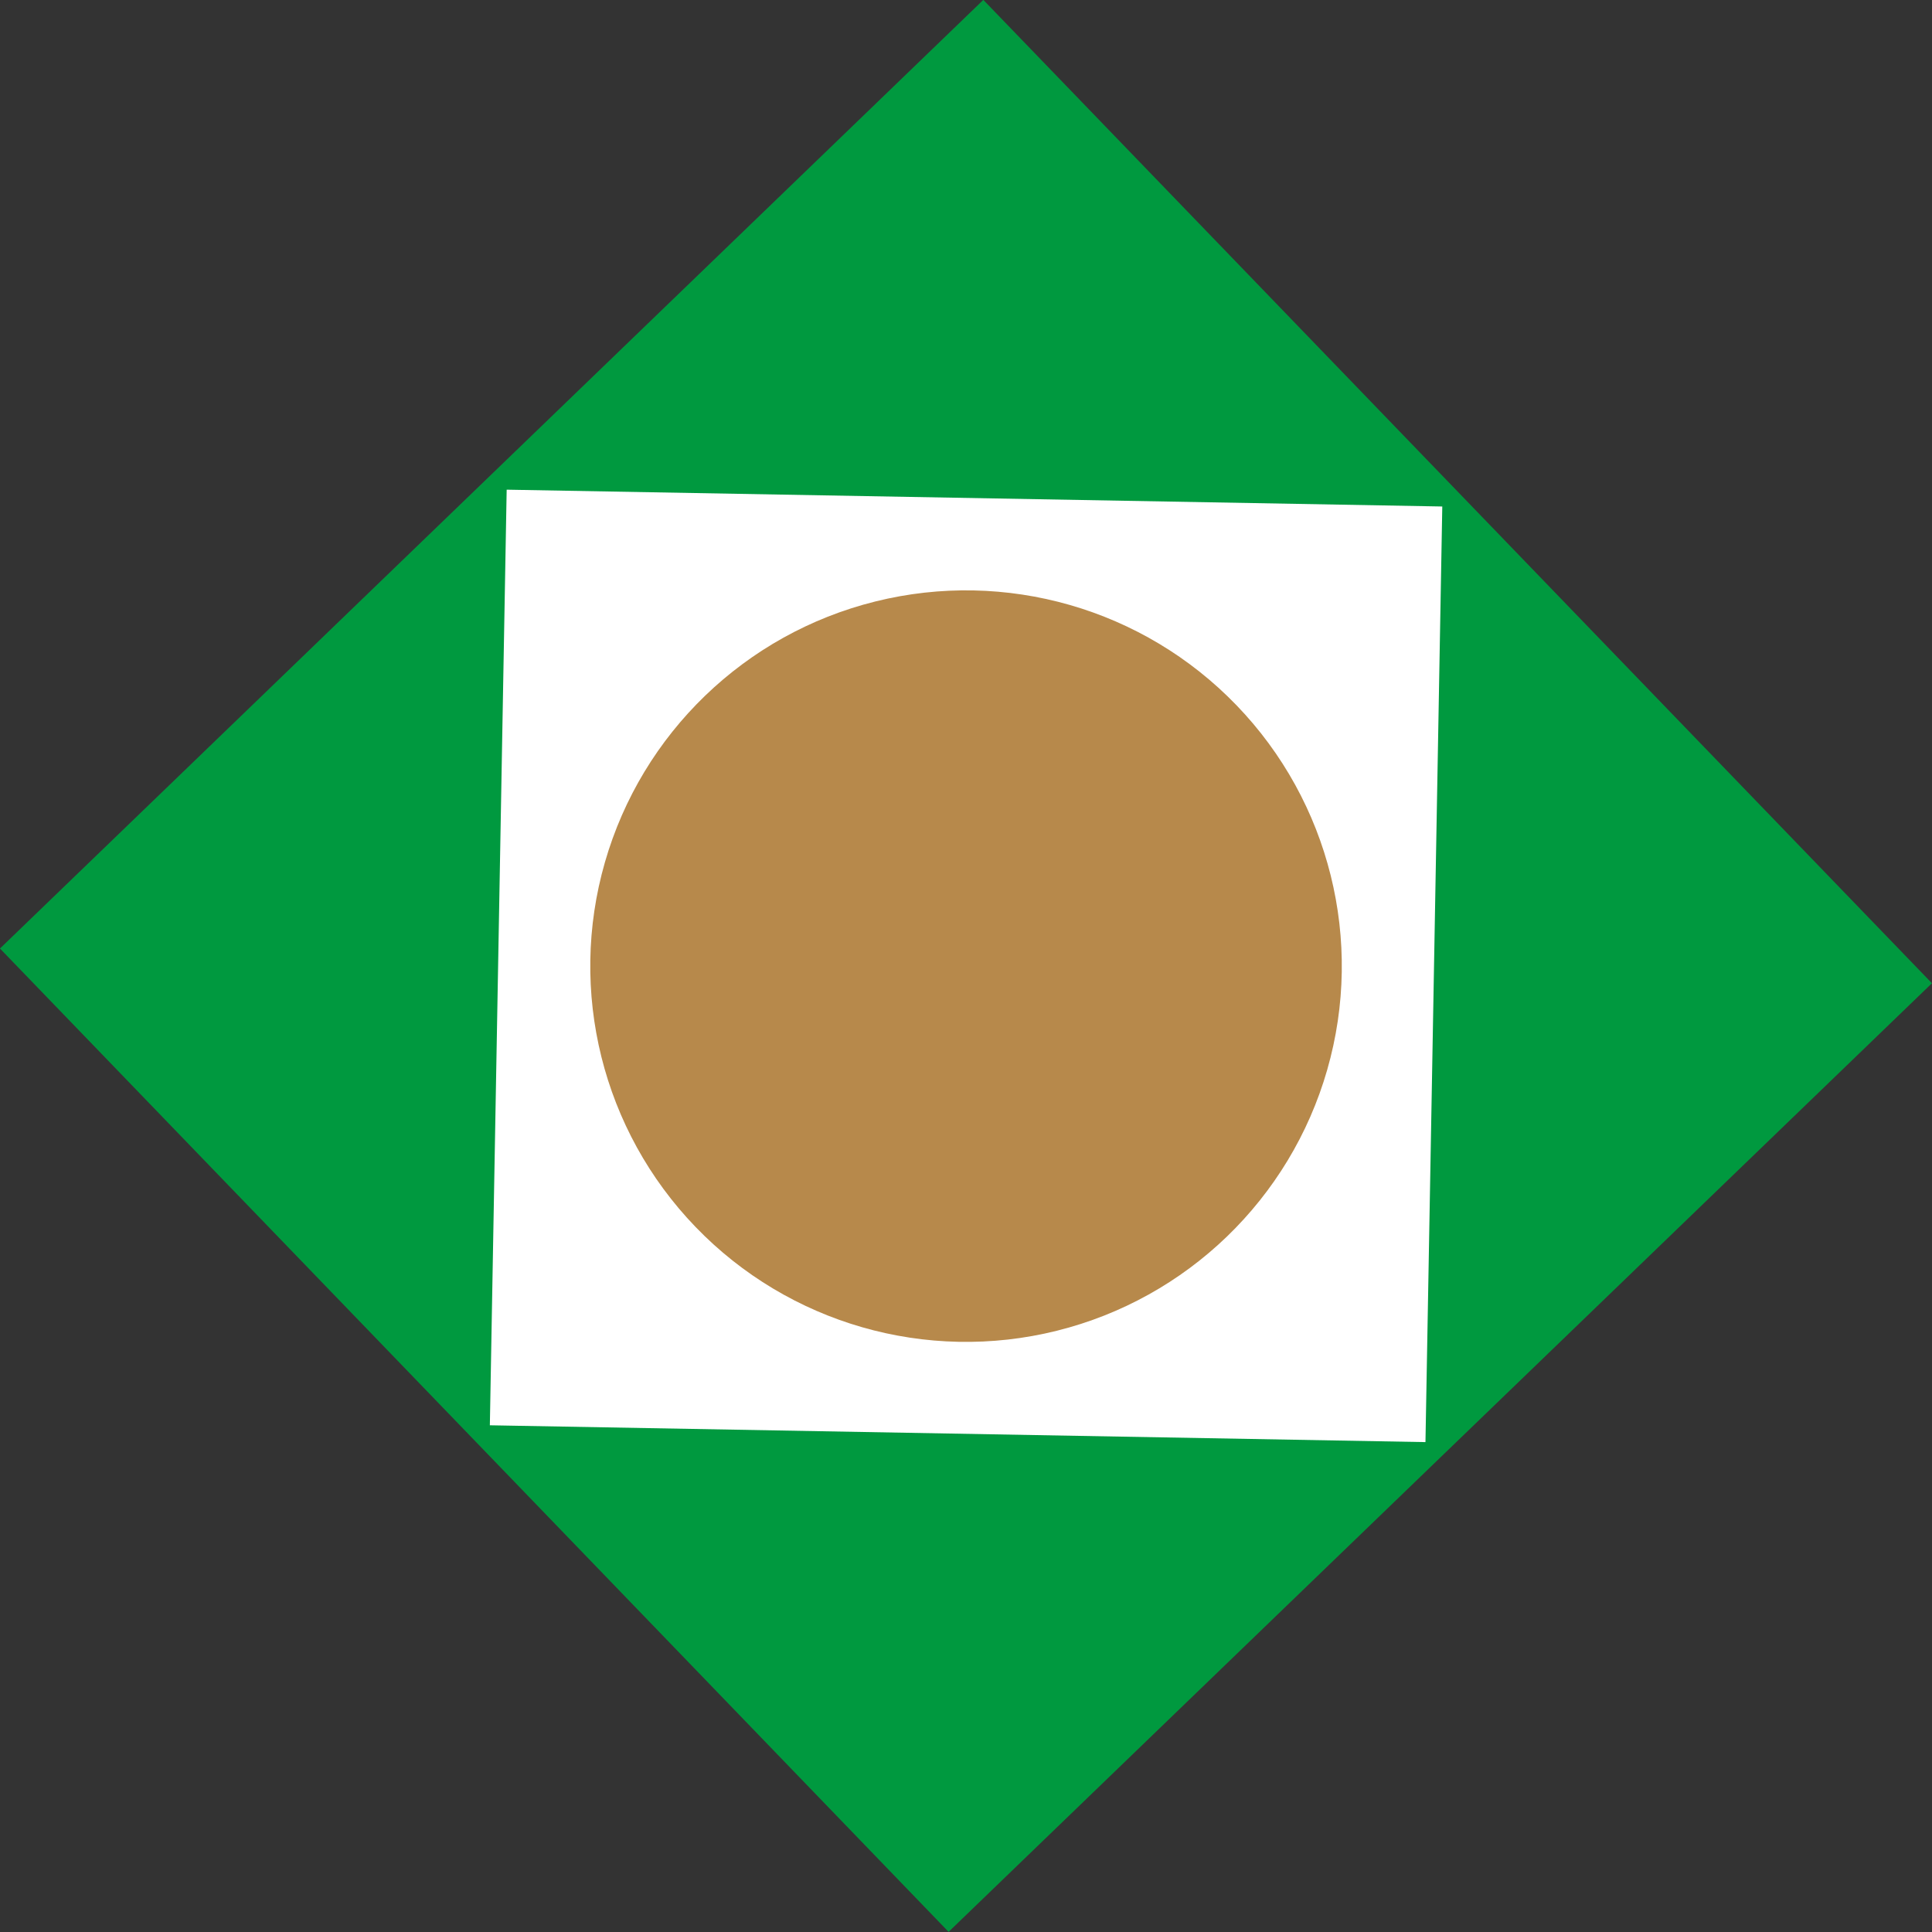 <svg id="Layer_1" data-name="Layer 1" xmlns="http://www.w3.org/2000/svg" viewBox="0 0 497.7 497.7"><rect x="0" y="0" width="497.7" height="497.7" fill="#333333" stroke="none"/><defs><style>.cls-1{fill:#00993f;}.cls-2{fill:#fff;}.cls-3{fill:#b7894b;}</style></defs><title>karafarin bank</title><rect class="cls-1" x="308.16" y="101.01" width="351.98" height="351.98" transform="translate(789.6 112.04) rotate(136.03)"/><rect class="cls-2" x="363.62" y="156.47" width="241.06" height="241.06" transform="translate(727.96 534.48) rotate(-178.97)"/><circle class="cls-3" cx="484.15" cy="277" r="96.8" transform="translate(-291.9 385.66) rotate(-43.97)"/></svg>